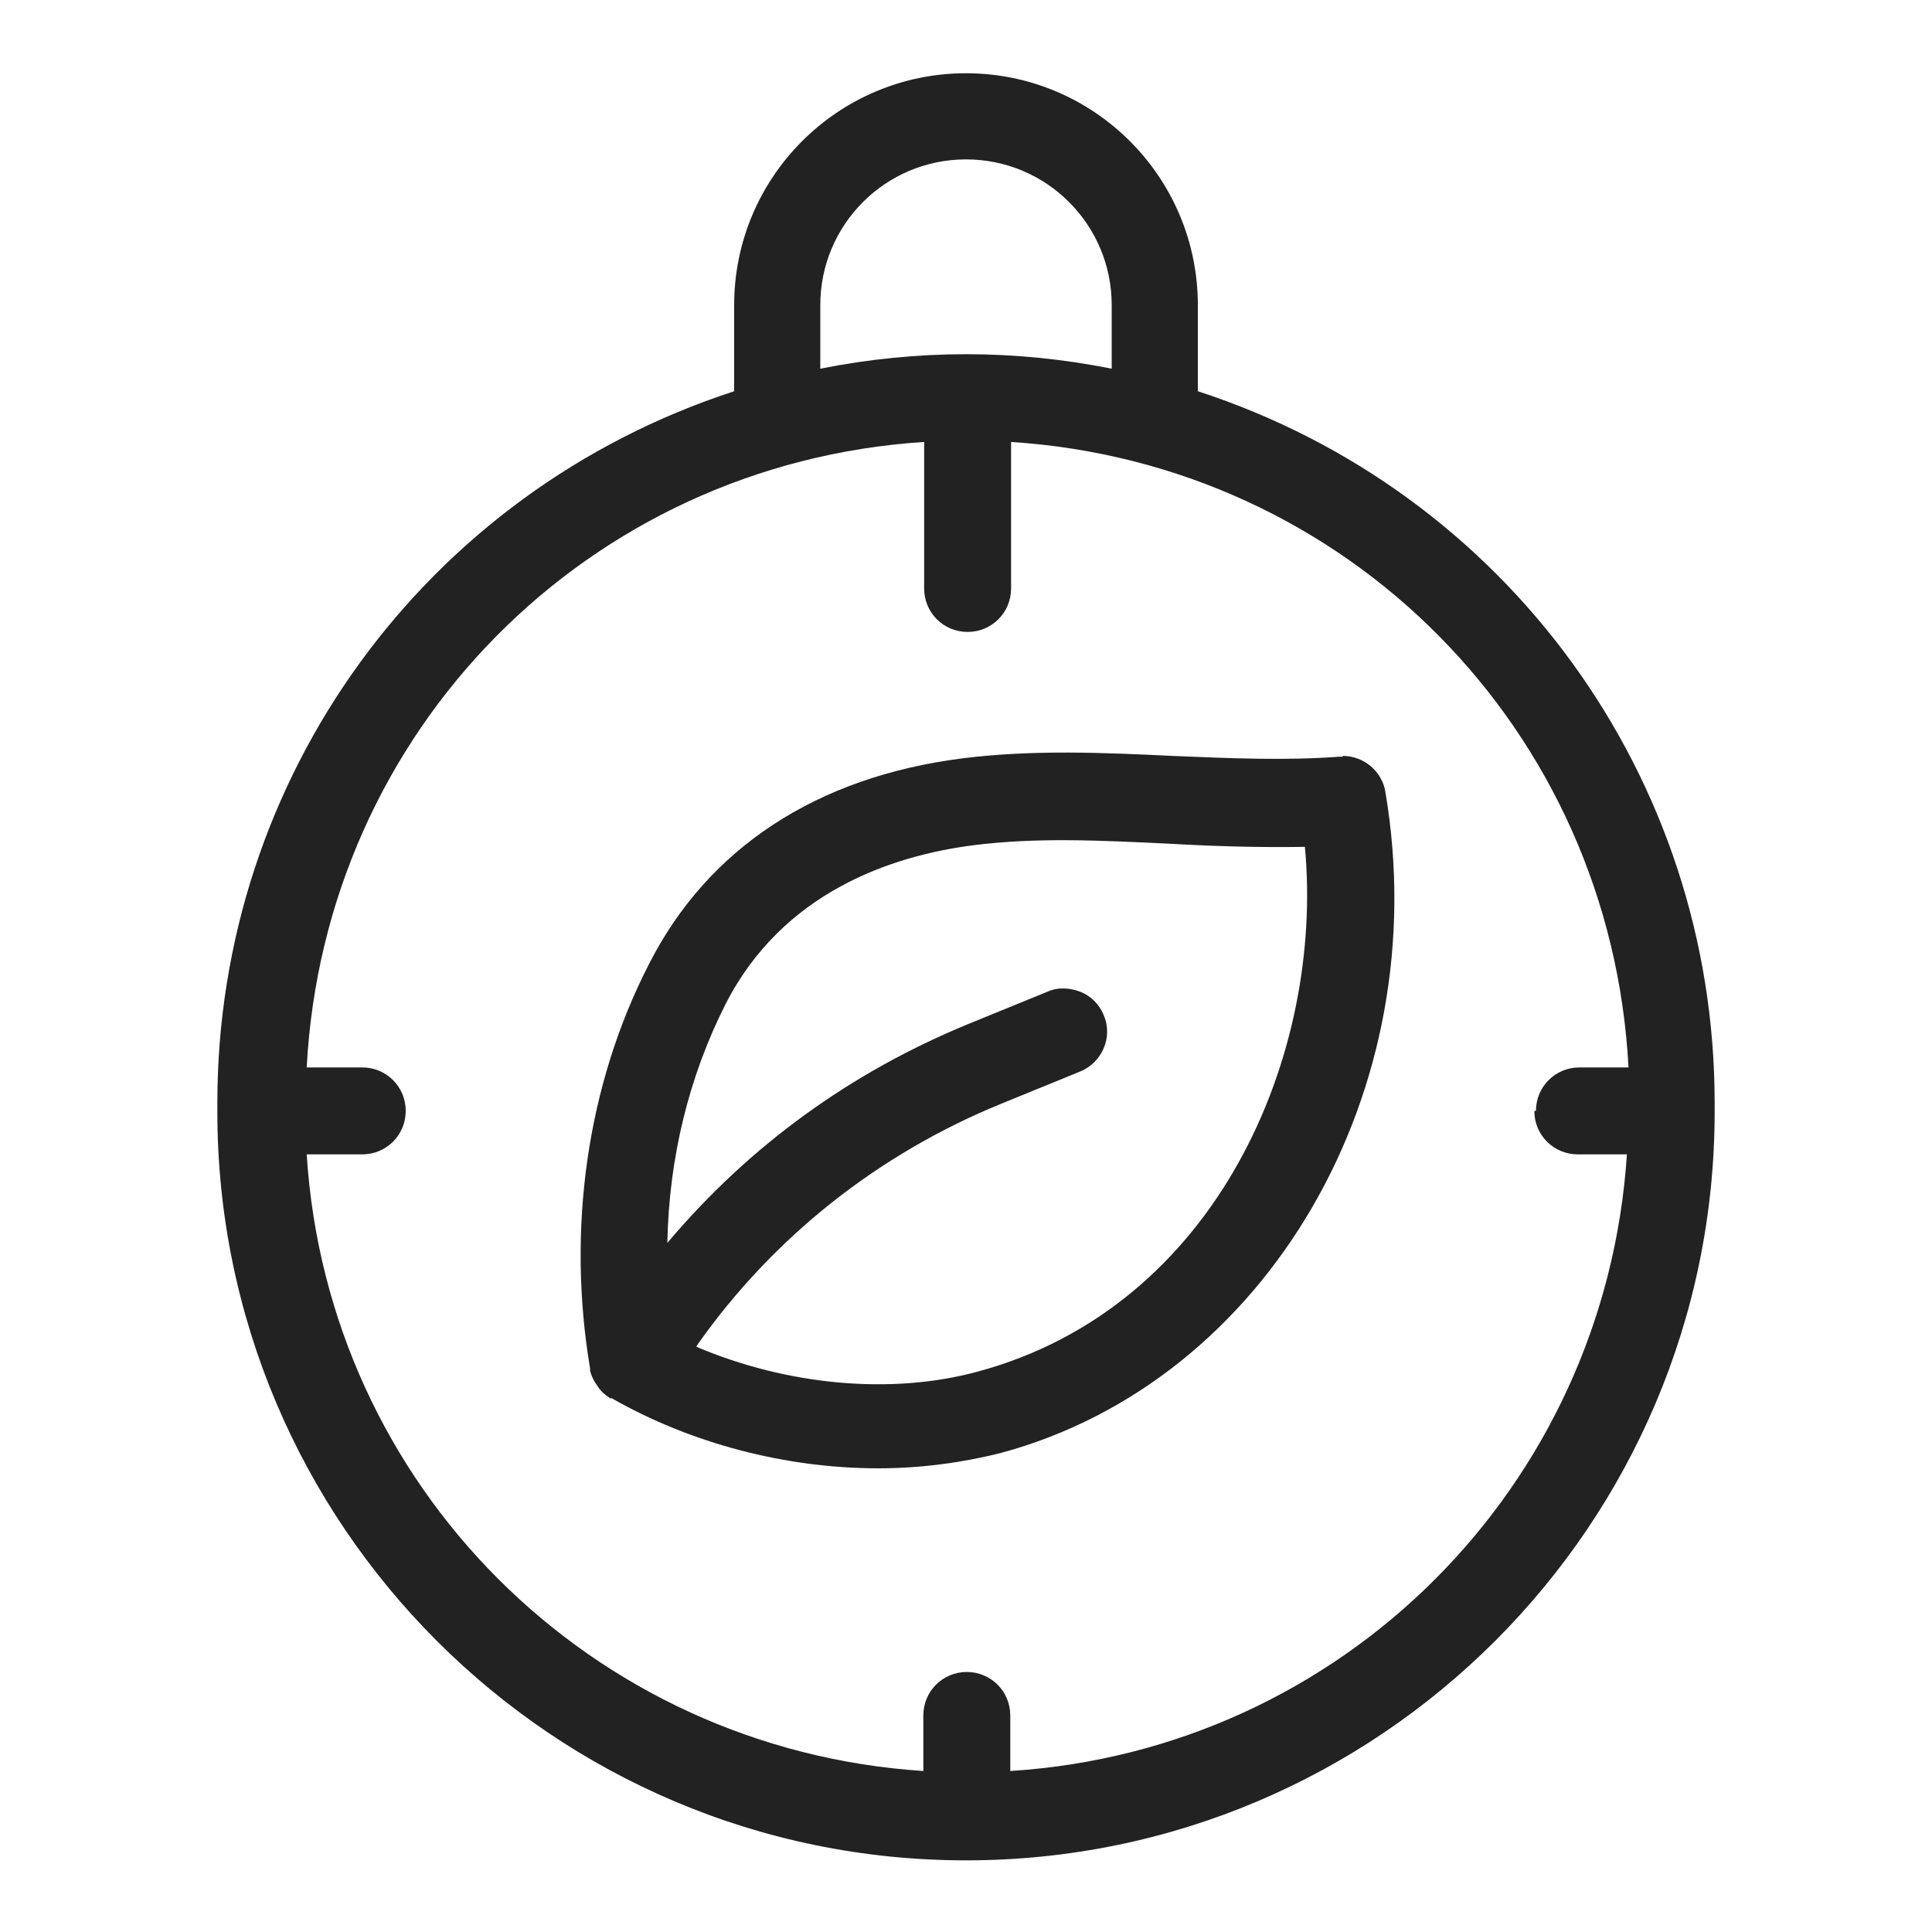 <svg width="24" height="24" viewBox="0 0 24 24" fill="none" xmlns="http://www.w3.org/2000/svg">
<g id="eco oriented_S 1">
<g id="Group">
<path id="Vector" d="M21.3 13.7C21.3 9.66 18.72 6.11 14.88 4.86V3.79C14.88 2.2 13.59 0.91 12 0.91C10.41 0.91 9.12 2.2 9.12 3.79V4.86C5.28 6.11 2.7 9.66 2.7 13.7C2.7 13.72 2.7 13.74 2.7 13.75C2.7 13.76 2.7 13.78 2.7 13.81C2.7 18.94 6.87 23.11 12 23.11C17.13 23.11 21.3 18.94 21.3 13.81C21.3 13.79 21.3 13.77 21.3 13.77C21.3 13.76 21.3 13.74 21.3 13.71V13.7ZM19.06 13.8C19.06 14.1 19.3 14.34 19.6 14.34H20.21C19.94 18.47 16.67 21.74 12.55 22V21.31C12.55 21.01 12.31 20.77 12.01 20.77C11.71 20.77 11.47 21.01 11.47 21.31V22C7.34 21.73 4.07 18.46 3.81 14.34H4.5C4.8 14.34 5.04 14.1 5.04 13.8C5.04 13.5 4.8 13.26 4.5 13.26H3.81C4.03 9.08 7.3 5.76 11.48 5.49V7.31C11.48 7.61 11.72 7.85 12.02 7.85C12.32 7.85 12.56 7.61 12.56 7.31V5.49C16.74 5.76 20.01 9.07 20.23 13.26H19.62C19.32 13.26 19.08 13.5 19.08 13.8H19.06ZM13.81 4.58C13.21 4.46 12.6 4.4 12 4.4C11.4 4.4 10.79 4.46 10.19 4.58V3.79C10.19 2.79 11 1.98 12 1.98C13 1.98 13.81 2.79 13.81 3.79V4.58Z" fill="#222222"/>
<path id="Vector_2" d="M16.68 9.4H16.64C15.96 9.45 15.29 9.42 14.56 9.39C13.72 9.35 12.84 9.31 11.96 9.42C10.14 9.65 8.79 10.54 8.06 11.98C7.29 13.48 7.04 15.27 7.33 17V17.03C7.35 17.1 7.38 17.16 7.41 17.2L7.43 17.23C7.47 17.29 7.52 17.33 7.58 17.37H7.6C8.58 17.93 9.76 18.24 10.91 18.24C11.44 18.24 11.95 18.17 12.43 18.05C15.74 17.16 17.84 13.55 17.21 9.84C17.17 9.58 16.94 9.39 16.68 9.39V9.4ZM8.66 16.71C9.61 15.36 10.92 14.33 12.44 13.71L13.42 13.31C13.69 13.2 13.83 12.88 13.71 12.61C13.66 12.48 13.55 12.37 13.42 12.32C13.29 12.27 13.14 12.26 13.01 12.32L12.03 12.72C10.57 13.32 9.31 14.23 8.29 15.44C8.31 14.38 8.56 13.37 9.01 12.48C9.72 11.08 11.08 10.63 12.09 10.5C12.88 10.4 13.66 10.44 14.51 10.48C15.03 10.51 15.62 10.53 16.21 10.52C16.45 13.1 15.12 16.24 12.14 17.04C11.07 17.33 9.78 17.21 8.65 16.73L8.66 16.71Z" fill="#222222"/>
</g>
</g>
</svg>
